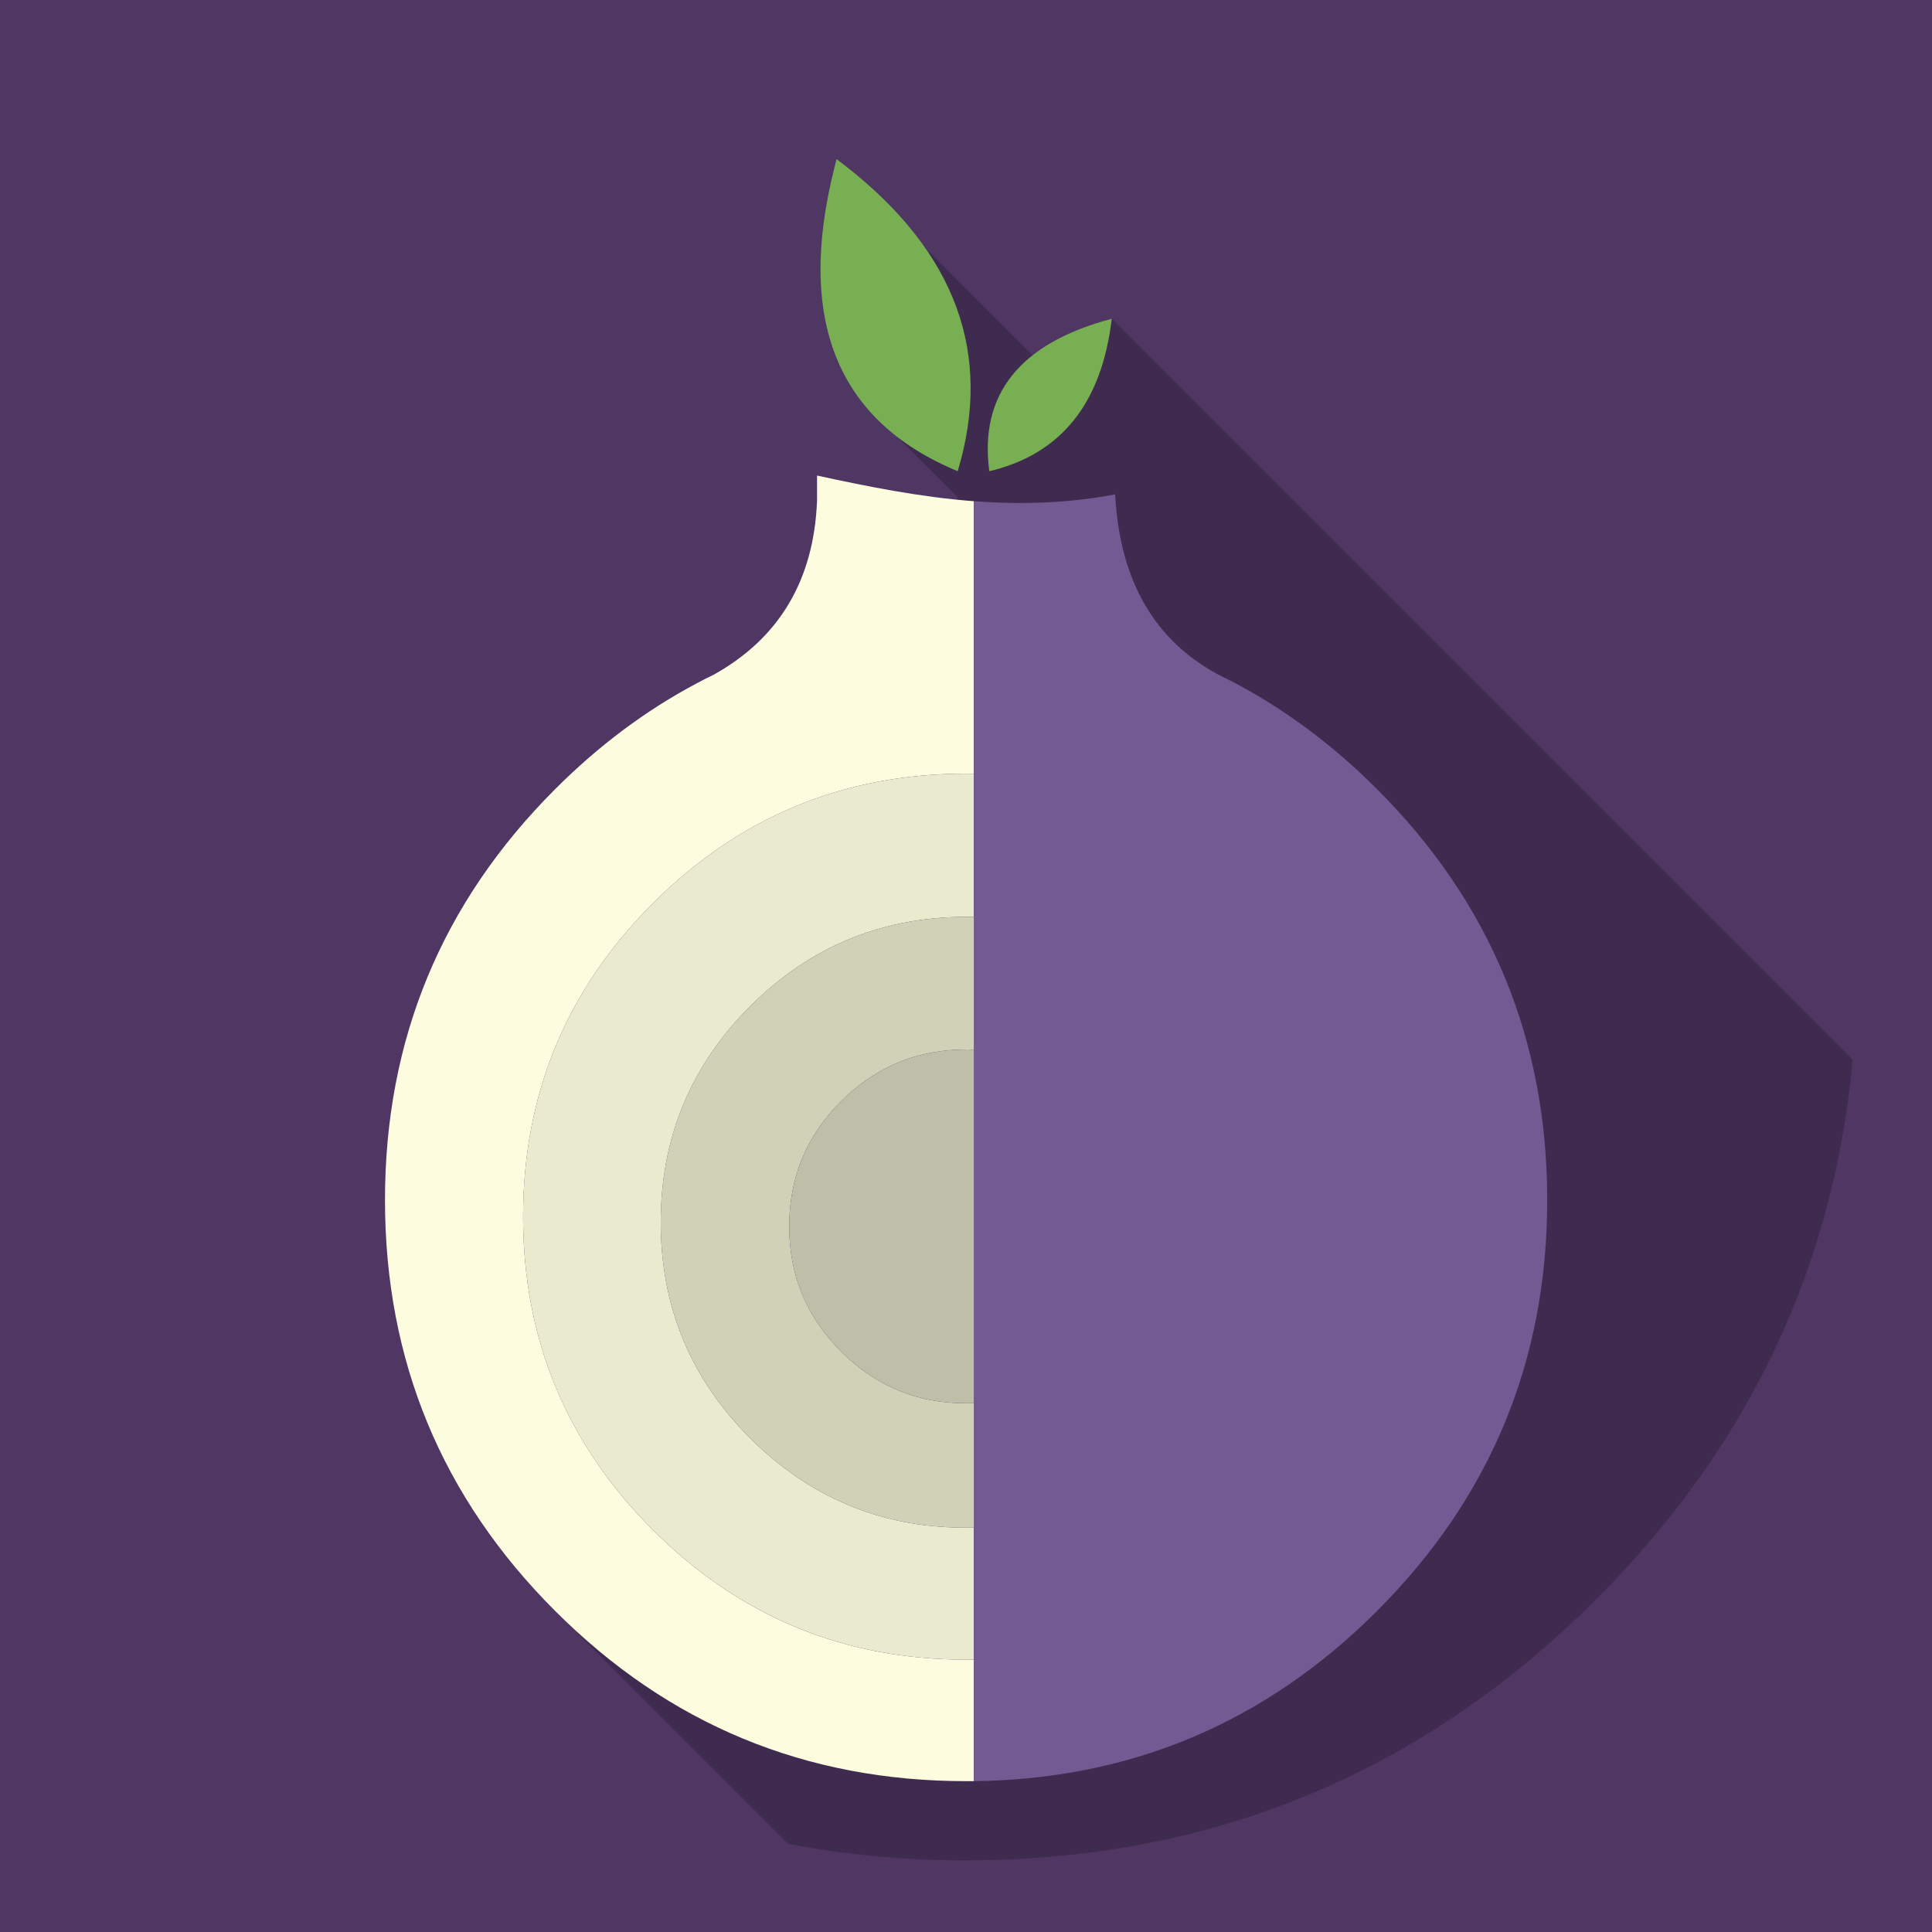 <svg xmlns="http://www.w3.org/2000/svg" xmlns:xlink="http://www.w3.org/1999/xlink" id="Tor" width="1024" height="1024" x="0" y="0" baseProfile="basic" enable-background="new 0 0 1024 1024" image-rendering="optimizeSpeed" version="1.1" viewBox="0 0 1024 1024" style="background-color:#fff"><g id="bg"><g id="shape2"><rect id="rect1" width="1024" height="1024" x="0" y="0" fill="#4F3663" fill-opacity="1"/></g></g><g id="bg1"><g id="shape4"><path id="path2" fill="#000" fill-opacity=".2" d="M974.5,612.95 C977.85,596.3 980.35,579.25 981.95,561.65 L589.25,168.95 558.05,199 489.375,130.325 456.05,212.05 507.525,263.525 290.5,850.05 417.8,977.35 C439.25,981.4 460.85,984 483,985.2 483.35,985.25 483.75,985.25 484.15,985.3 484.3,985.3 484.4,985.3 484.55,985.3 493.05,985.75 501.15,986 509.05,986 Q510.55,986 512.05,986 C522.35,986 532.55,985.7 542.15,985.2 544.65,985.05 546.9,984.9 549.1,984.75 569.3,983.3 589,980.7 607.8,977.05 615.75,975.5 623.6,973.75 631.2,971.9 712,951.6 783.35,910.3 845.85,847.8 851.95,841.7 857.85,835.55 863.35,829.5 903.2,785.65 933.1,737.9 953.2,686 962.3,662.55 969.35,638.25 974.5,612.95z"/></g></g><g id="Calque.__208"><g id="shape6"><path id="path3" fill="#FDFCDF" fill-opacity="1" d="M433.05,252.05 L433.05,265.45 C431.35,307.5 413.05,338.25 378.2,357.65 375.15,359.1 372.1,360.65 369.05,362.3 342.3,376.5 317.35,395.15 294.25,418.25 234.1,478.4 204.05,551 204.05,636.05 204.05,721.1 234.1,793.7 294.25,853.85 354.4,914 427,944.05 512.05,944.05 513.5,944.05 514.95,944.05 516.15,944.05 L516.15,944.025 L516.15,879.625 L516.15,879.65 C514.8,879.65 513.4,879.65 512.05,879.65 447.2,879.65 391.85,856.7 346,810.85 300.15,765 277.25,709.7 277.25,644.85 277.25,580 300.15,524.65 346,478.8 391.85,432.95 447.2,410.05 512.05,410.05 513.4,410.05 514.8,410.05 516.15,410.1 L516.15,410.075 L516.15,265.625 L516.15,265.65 C487.45,263.45 459.75,257.85 433.05,252.05z"/><path id="path4" fill="#EAEACE" fill-opacity="1" d="M516.15,410.1 C514.8,410.05 513.4,410.05 512.05,410.05 447.2,410.05 391.85,432.95 346,478.8 300.15,524.65 277.25,580 277.25,644.85 277.25,709.7 300.15,765 346,810.85 391.85,856.7 447.2,879.65 512.05,879.65 513.4,879.65 514.8,879.65 516.15,879.65 L516.15,879.625 L516.15,809.65 C515.75,809.7 515.35,809.7 514.9,809.7 513.95,809.7 513,809.7 512.05,809.7 504.55,809.7 497.25,809.25 490.15,808.4 485.05,807.75 480.05,806.9 475.1,805.8 445.95,799.3 420.15,784.8 397.6,762.25 366,730.65 350.2,692.5 350.2,647.85 350.2,603.1 366,564.95 397.6,533.3 420.15,510.85 445.95,496.35 475.1,489.9 480.05,488.8 485.05,487.95 490.15,487.3 497.25,486.4 504.55,485.95 512.05,485.95 513,485.95 513.95,485.95 514.9,485.95 515.35,485.95 515.75,485.95 516.15,486 L516.15,485.975 L516.15,410.075"/><path id="path5" fill="#735A93" fill-opacity="1" d="M820.05,636.05 Q820.05,508.45 729.85,418.25 C706,394.4 680.15,375.25 652.05,360.7 613.9,343.05 593.6,310.2 591.05,262.05 565.35,266.9 540.4,267.45 516.15,265.65 L516.15,265.625 L516.15,410.075 516.15,485.975 516.15,556.35 516.15,743.675 516.15,809.65 516.15,879.625 516.15,944.025 L516.15,944.05 C599.6,943.05 670.75,912.95 729.85,853.85 790,793.7 820.05,721.1 820.05,636.05z"/><path id="path6" fill="#D1D1B8" fill-opacity="1" d="M512.05,485.95 C504.55,485.95 497.25,486.4 490.15,487.3 485.05,487.95 480.05,488.8 475.1,489.9 445.95,496.35 420.15,510.85 397.6,533.3 366,564.95 350.2,603.1 350.2,647.85 350.2,692.5 366,730.65 397.6,762.25 420.15,784.8 445.95,799.3 475.1,805.8 480.05,806.9 485.05,807.75 490.15,808.4 497.25,809.25 504.55,809.7 512.05,809.7 513,809.7 513.95,809.7 514.9,809.7 515.35,809.7 515.75,809.7 516.15,809.65 L516.15,743.675 L516.15,743.7 C515.6,743.7 515,743.7 514.4,743.75 514.2,743.75 513.95,743.75 513.7,743.75 513.15,743.75 512.6,743.75 512.05,743.75 507.7,743.75 503.5,743.5 499.35,743 499.2,743 499.1,743 498.95,742.95 496.1,742.6 493.35,742.1 490.65,741.55 484.25,740.1 478.15,738 472.3,735.25 462.7,730.7 453.85,724.4 445.75,716.3 427.45,698 418.3,675.9 418.3,650.05 418.3,624.1 427.45,602 445.75,583.7 453.85,575.65 462.7,569.35 472.3,564.8 478.15,562.05 484.25,559.95 490.65,558.55 493.35,557.95 496.1,557.45 498.95,557.1 499.1,557.05 499.2,557.05 499.35,557.05 503.5,556.5 507.7,556.25 512.05,556.25 512.6,556.25 513.15,556.25 513.7,556.25 513.95,556.25 514.2,556.25 514.4,556.3 515,556.3 515.6,556.3 516.15,556.35 L516.15,485.975 L516.15,486 C515.75,485.95 515.35,485.95 514.9,485.95 513.95,485.95 513,485.95 512.05,485.95z"/><path id="path7" fill="#BFBFA9" fill-opacity="1" d="M512.05,556.25 C507.7,556.25 503.5,556.5 499.35,557.05 499.2,557.05 499.1,557.05 498.95,557.1 496.1,557.45 493.35,557.95 490.65,558.55 484.25,559.95 478.15,562.05 472.3,564.8 462.7,569.35 453.85,575.65 445.75,583.7 427.45,602 418.3,624.1 418.3,650.05 418.3,675.9 427.45,698 445.75,716.3 453.85,724.4 462.7,730.7 472.3,735.25 478.15,738 484.25,740.1 490.65,741.55 493.35,742.1 496.1,742.6 498.95,742.95 499.1,743 499.2,743 499.35,743 503.5,743.5 507.7,743.75 512.05,743.75 512.6,743.75 513.15,743.75 513.7,743.75 513.95,743.75 514.2,743.75 514.4,743.75 515,743.7 515.6,743.7 516.15,743.7 L516.15,743.675 L516.15,556.35 C515.6,556.3 515,556.3 514.4,556.3 514.2,556.25 513.95,556.25 513.7,556.25 513.15,556.25 512.6,556.25 512.05,556.25z"/></g></g><g id="Calque.__209"><g id="shape13"><path id="path8" fill="#78AF52" fill-opacity="1" d="M443.4,84.35 C443.05,85.65 442.7,86.95 442.45,88.05 Q411.45,209.9 507.6,249.75 C526.35,187.5 506.65,133.75 448.25,88.05 446.85,86.95 445.15,85.65 443.4,84.35z"/><path id="path9" fill="#78AF52" fill-opacity="1" d="M524.35,249.75 C518.9,208.95 540.6,181.85 589.25,168.95 583.95,213.85 562.35,240.75 524.35,249.75"/></g></g></svg>